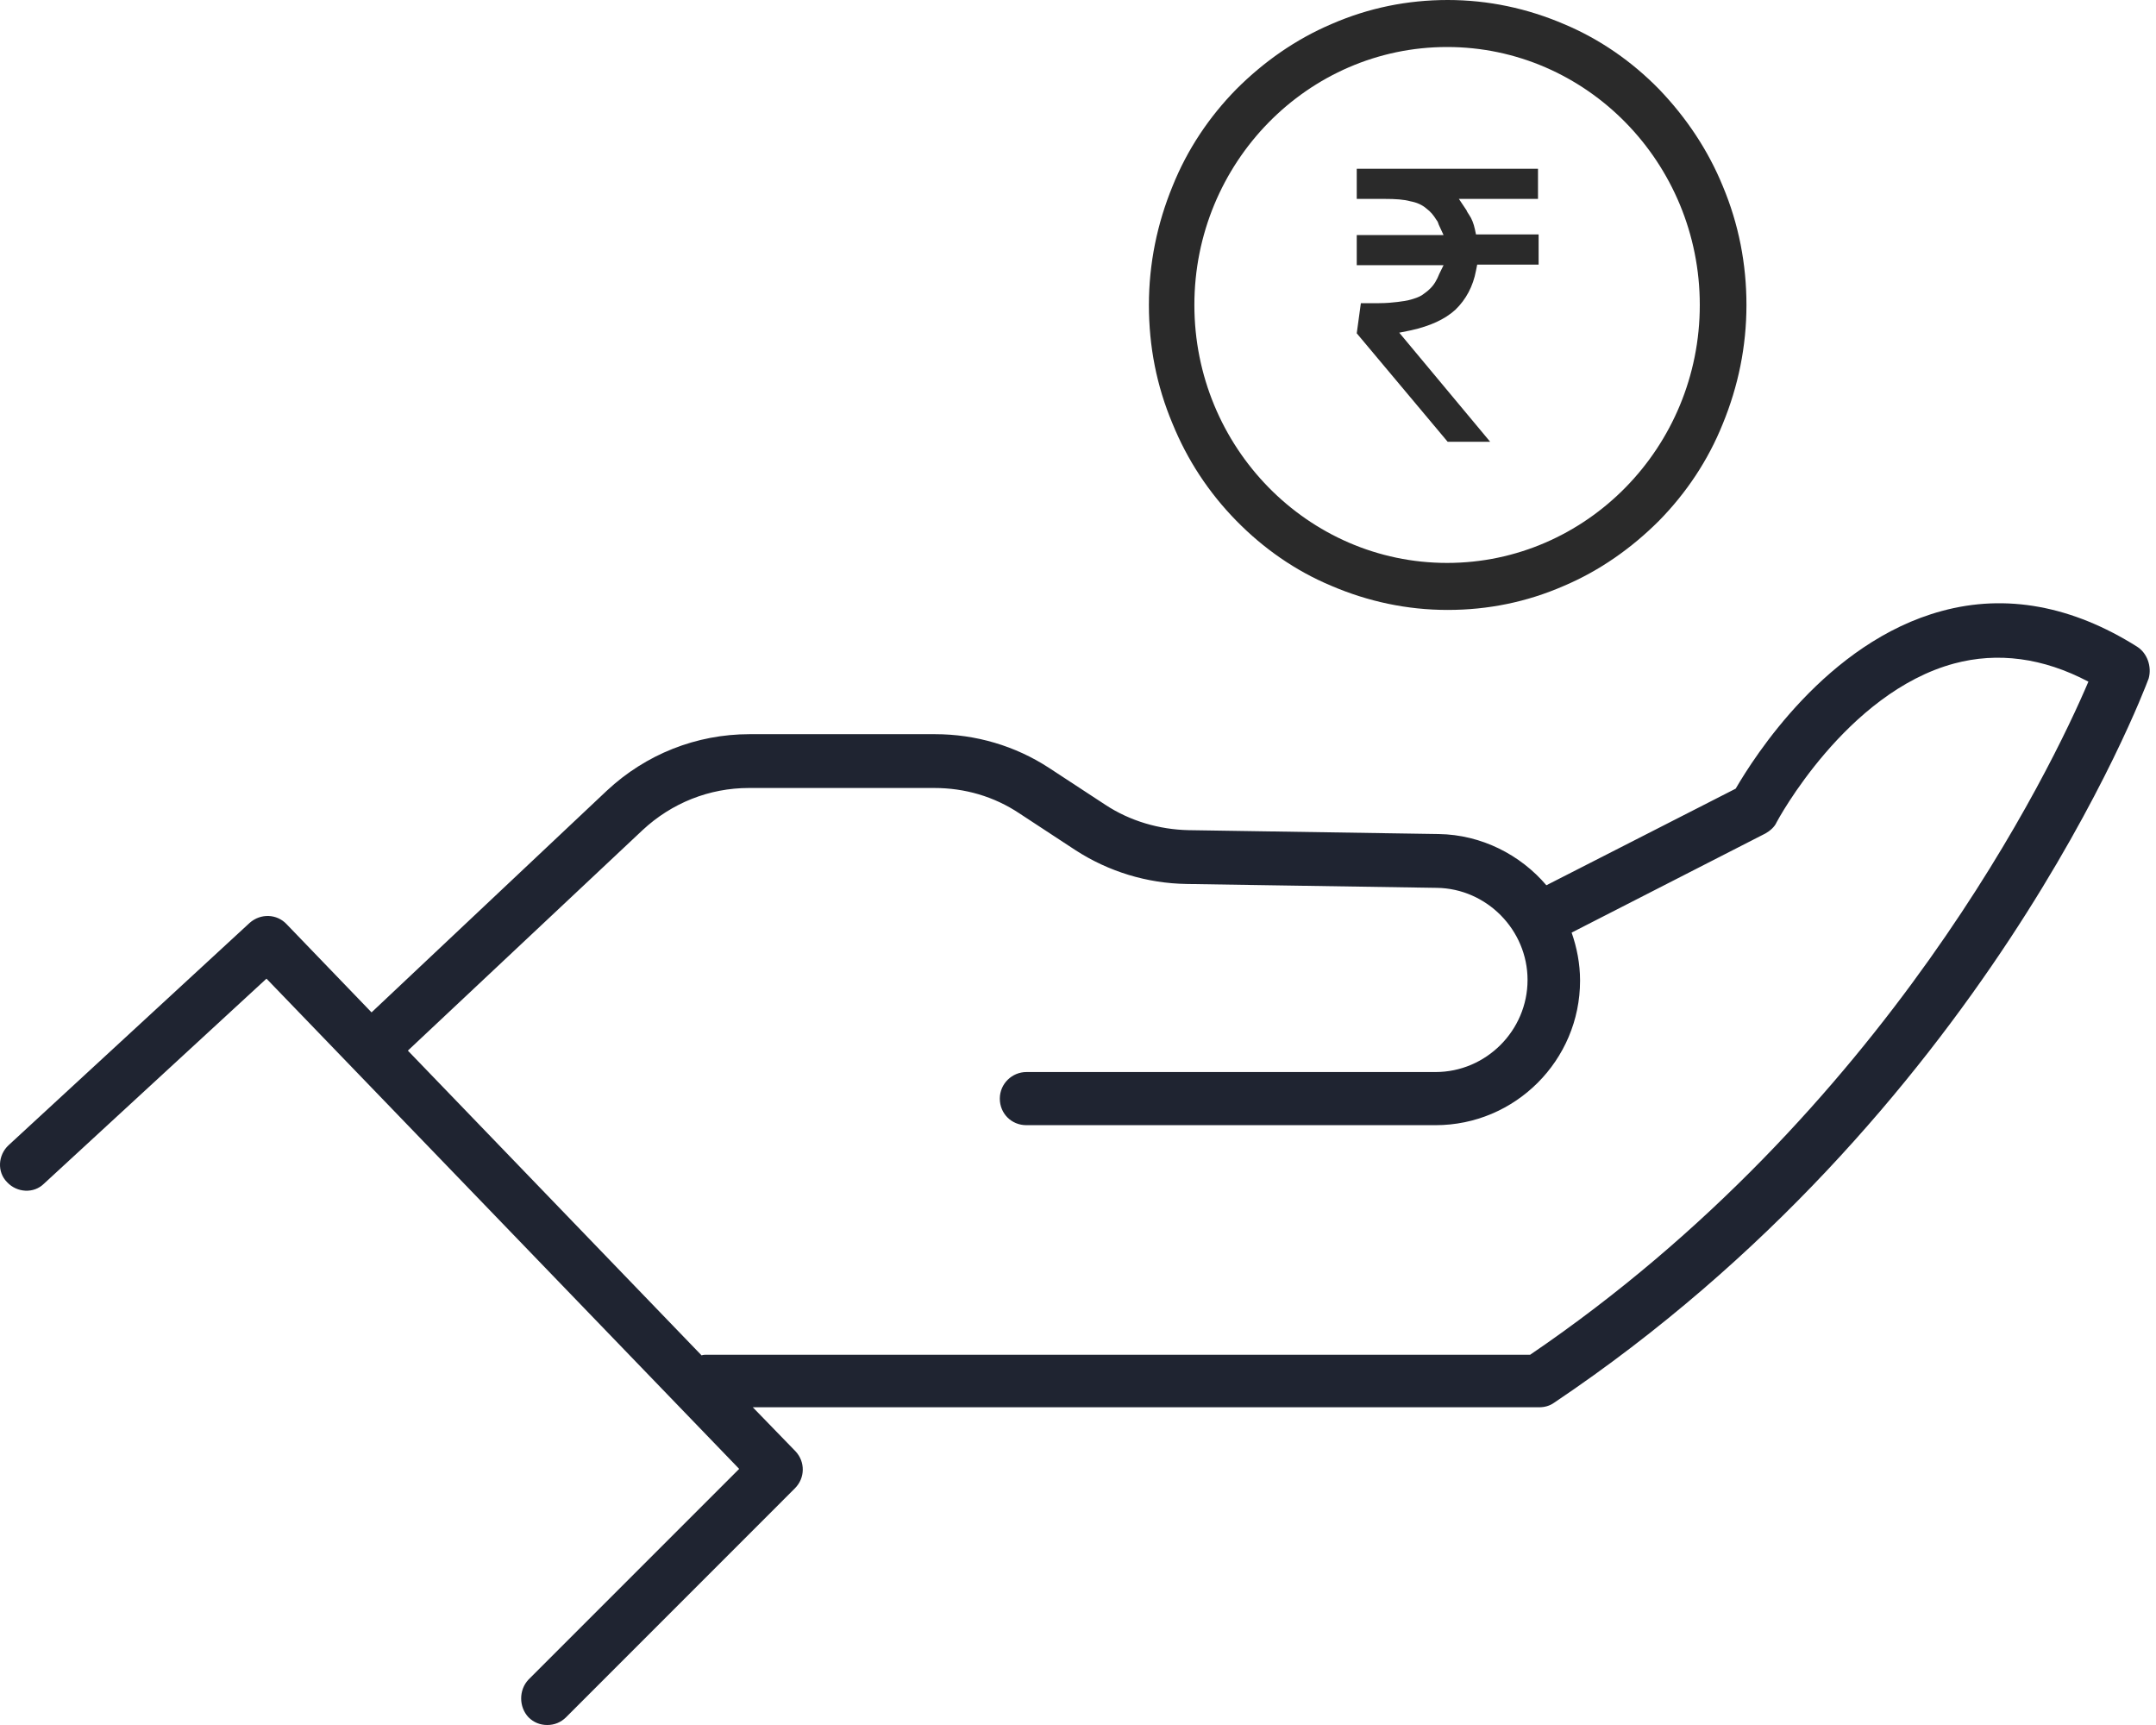 <svg width="45" height="36" viewBox="0 0 45 36" fill="none" xmlns="http://www.w3.org/2000/svg">
<path d="M44.604 13.495C43.251 12.643 41.87 12.386 40.53 12.751C38.122 13.401 36.606 15.809 36.227 16.459L32.276 18.475C31.734 17.839 30.922 17.42 30.029 17.406L24.806 17.325C24.197 17.312 23.588 17.136 23.073 16.797L21.896 16.026C21.192 15.566 20.367 15.322 19.515 15.322H15.644C14.534 15.322 13.479 15.742 12.667 16.5L7.755 21.128L5.982 19.287C5.779 19.071 5.441 19.057 5.211 19.26L0.177 23.902C-0.04 24.105 -0.067 24.457 0.149 24.673C0.352 24.89 0.704 24.917 0.921 24.7L5.562 20.424L15.428 30.655L11.03 35.053C10.827 35.269 10.827 35.621 11.03 35.838C11.138 35.946 11.273 36 11.422 36C11.571 36 11.706 35.946 11.815 35.838L16.591 31.061C16.808 30.844 16.808 30.506 16.605 30.289L15.712 29.369H32.127C32.235 29.369 32.343 29.342 32.438 29.274C41.37 23.279 44.712 14.524 44.847 14.159C44.915 13.915 44.82 13.631 44.604 13.495ZM31.937 28.273H14.738C14.71 28.273 14.683 28.273 14.643 28.286L8.513 21.926L13.411 17.325C14.02 16.757 14.805 16.445 15.631 16.445H19.501C20.137 16.445 20.746 16.621 21.274 16.973L22.451 17.745C23.141 18.191 23.94 18.435 24.765 18.448L29.989 18.529C31.031 18.543 31.883 19.409 31.883 20.451C31.883 21.507 31.017 22.373 29.962 22.373H21.423C21.125 22.373 20.868 22.616 20.868 22.928C20.868 23.239 21.111 23.482 21.423 23.482H29.962C31.626 23.482 32.979 22.129 32.979 20.465C32.979 20.113 32.912 19.774 32.803 19.463L36.85 17.393C36.944 17.339 37.039 17.258 37.08 17.163C37.093 17.136 38.528 14.456 40.788 13.847C41.694 13.604 42.642 13.726 43.589 14.226C42.831 16.012 39.38 23.212 31.937 28.273Z" fill="#1F2431"/>
<path d="M30.043 5.711C29.994 5.836 29.932 5.95 29.834 6.038C29.785 6.088 29.723 6.126 29.674 6.163C29.612 6.201 29.538 6.226 29.452 6.251C29.366 6.277 29.267 6.289 29.168 6.302C29.07 6.314 28.934 6.327 28.786 6.327H28.404L28.318 6.956L30.216 9.22H31.103L29.205 6.943L29.452 6.893C29.846 6.805 30.154 6.667 30.376 6.465C30.598 6.251 30.746 5.975 30.807 5.648L30.832 5.522H32.114V4.893H30.807L30.783 4.78C30.758 4.667 30.721 4.566 30.66 4.478C30.647 4.453 30.622 4.428 30.61 4.39L30.45 4.151H32.101V3.522H28.318V4.151H28.897C29.131 4.151 29.304 4.163 29.439 4.201C29.575 4.226 29.686 4.277 29.772 4.352C29.858 4.415 29.92 4.49 29.982 4.591C30.006 4.616 30.019 4.654 30.031 4.692L30.13 4.906H28.318V5.534H30.13L30.043 5.711Z" fill="#2A2A2A"/>
<path d="M25.804 10.867C26.371 11.446 27.037 11.912 27.788 12.226C28.552 12.553 29.366 12.729 30.216 12.729C31.054 12.729 31.867 12.566 32.644 12.226C33.383 11.912 34.049 11.446 34.628 10.867C35.195 10.289 35.651 9.61 35.959 8.842C36.279 8.063 36.452 7.232 36.452 6.365C36.452 5.509 36.291 4.679 35.959 3.887C35.651 3.132 35.195 2.453 34.628 1.862C34.061 1.283 33.395 0.818 32.644 0.503C31.88 0.176 31.066 0 30.216 0C29.378 0 28.565 0.164 27.788 0.503C27.049 0.818 26.383 1.283 25.804 1.862C25.237 2.44 24.781 3.119 24.473 3.887C24.153 4.667 23.98 5.497 23.98 6.365C23.98 7.232 24.14 8.05 24.473 8.842C24.781 9.597 25.225 10.276 25.804 10.867ZM30.204 0.981C33.112 0.981 35.478 3.396 35.478 6.365C35.478 9.333 33.112 11.748 30.204 11.748C27.295 11.748 24.929 9.333 24.929 6.365C24.929 3.396 27.295 0.981 30.204 0.981Z" fill="#2A2A2A"/>
</svg>
